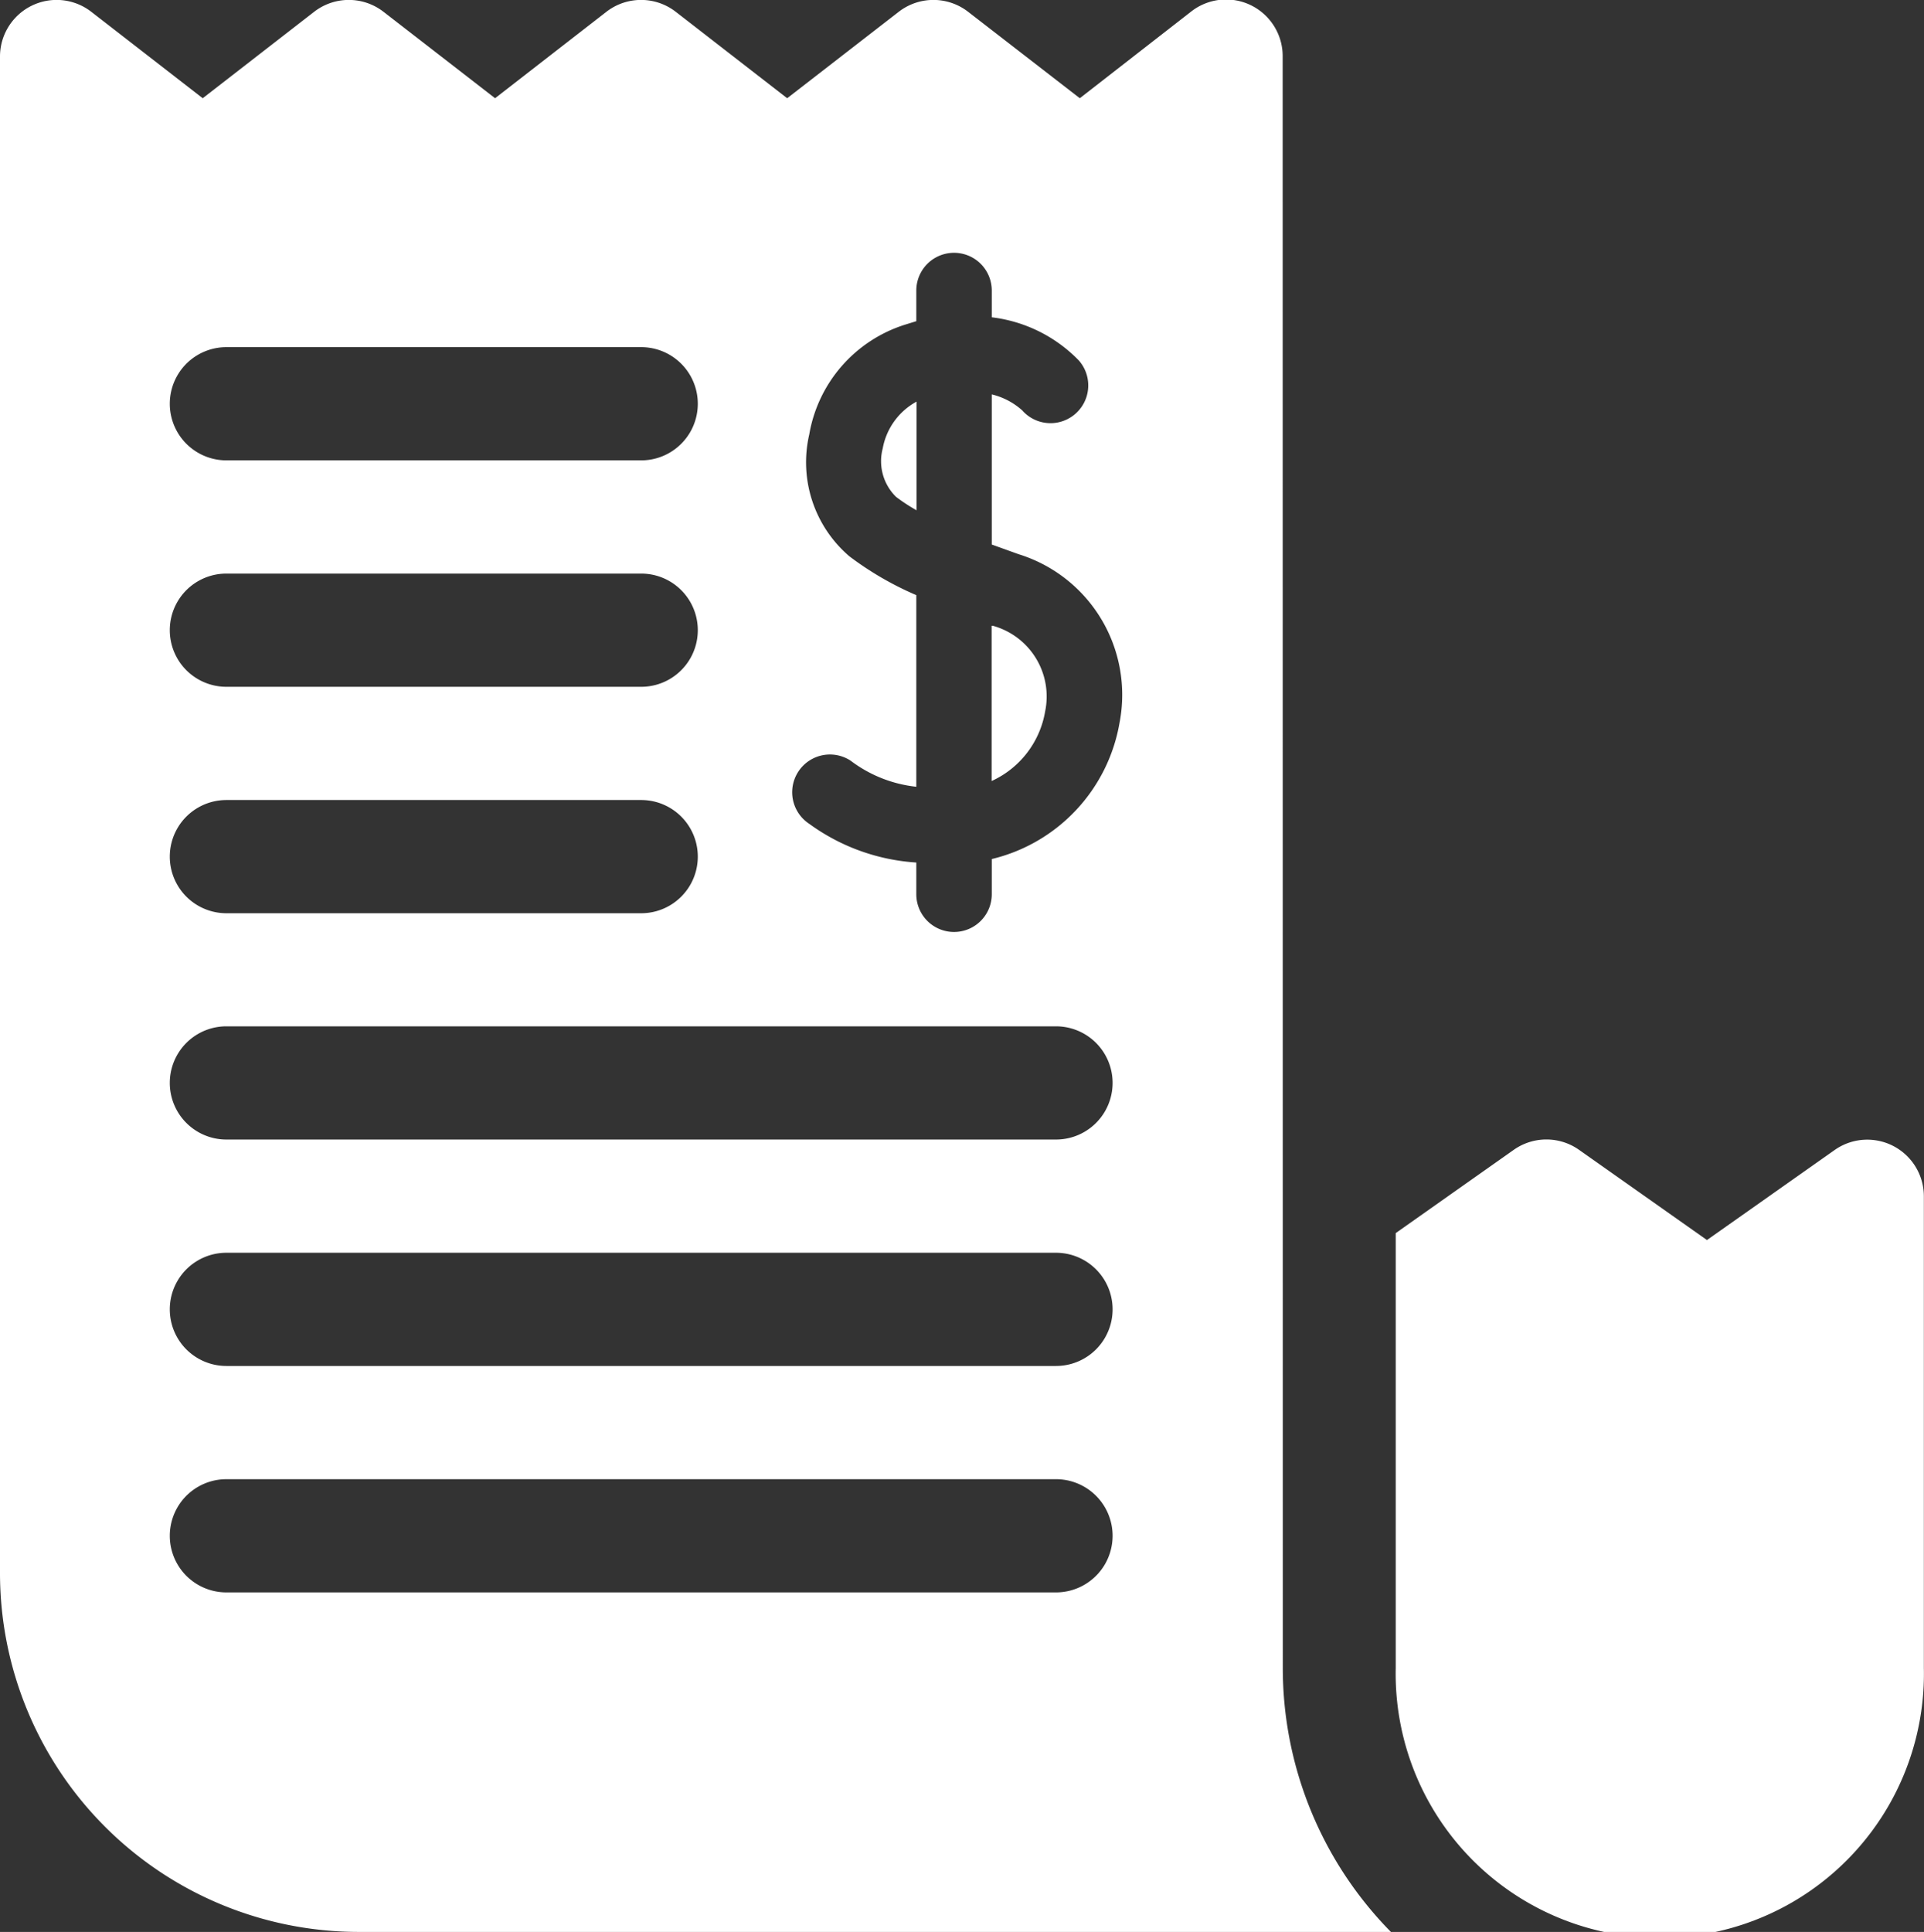 <svg xmlns="http://www.w3.org/2000/svg" id="prefix__payment" width="14.379" height="14.436" viewBox="0 0 14.379 14.436">
    <rect x="0" y="0" width="14.379" height="14.436" fill="#333333" stroke="none"/>
    <defs>
        <style>
            .prefix__cls-1{fill:#fff}
        </style>
    </defs>
    <path id="prefix__Path_19427" d="M234.667 106.65a.373.373 0 0 0 .1.362 1.333 1.333 0 0 0 .153.1v-.812a.5.5 0 0 0-.253.35z" class="prefix__cls-1" data-name="Path 19427" transform="translate(-228.07 -103.299)"/>
    <path id="prefix__Path_19428" d="M263.9 165.6h-.009v1.16a.7.7 0 0 0 .4-.521.548.548 0 0 0-.391-.639z" class="prefix__cls-1" data-name="Path 19428" transform="translate(-256.48 -160.924)"/>
    <path id="prefix__Path_19429" d="M10.586.423A.423.423 0 0 0 9.9.088l-.83.646-.835-.646a.423.423 0 0 0-.518 0l-.834.646L6.05.088a.423.423 0 0 0-.518 0L4.7.734 3.866.088a.423.423 0 0 0-.518 0l-.833.646-.833-.646A.423.423 0 0 0 1 .423v11.334a2.682 2.682 0 0 0 2.679 2.679h7.716a2.81 2.81 0 0 1-.808-1.974zM2.692 2.594h3.1a.423.423 0 0 1 0 .846h-3.1a.423.423 0 0 1 0-.846zm0 1.692h3.1a.423.423 0 0 1 0 .846h-3.1a.423.423 0 0 1 0-.846zm0 1.692h3.1a.423.423 0 0 1 0 .846h-3.1a.423.423 0 0 1 0-.846zm6.2 5.921h-6.2a.423.423 0 0 1 0-.846h6.2a.423.423 0 0 1 0 .846zm0-1.692h-6.2a.423.423 0 0 1 0-.846h6.2a.423.423 0 0 1 0 .846zm0-1.692h-6.2a.423.423 0 0 1 0-.846h6.2a.423.423 0 0 1 0 .846zM9.367 5.4a1.268 1.268 0 0 1-.955 1.019v.263a.282.282 0 1 1-.564 0v-.237a1.522 1.522 0 0 1-.8-.289.282.282 0 1 1 .309-.472.987.987 0 0 0 .491.195V4.447a2.389 2.389 0 0 1-.5-.29.924.924 0 0 1-.3-.911 1.045 1.045 0 0 1 .716-.82l.084-.026v-.229a.282.282 0 1 1 .564 0v.2a1.086 1.086 0 0 1 .651.323.282.282 0 0 1-.424.372.524.524 0 0 0-.227-.119v1.122l.2.072A1.1 1.1 0 0 1 9.367 5.4z" class="prefix__cls-1" data-name="Path 19429" transform="translate(-1)"/>
    <path id="prefix__Path_19430" d="M374.281 302.052l-.956.674-.956-.674a.423.423 0 0 0-.488 0l-.882.622v3.248a1.974 1.974 0 1 0 3.947 0V302.4a.423.423 0 0 0-.665-.348z" class="prefix__cls-1" data-name="Path 19430" transform="translate(-360.568 -293.46)"/>
</svg>
